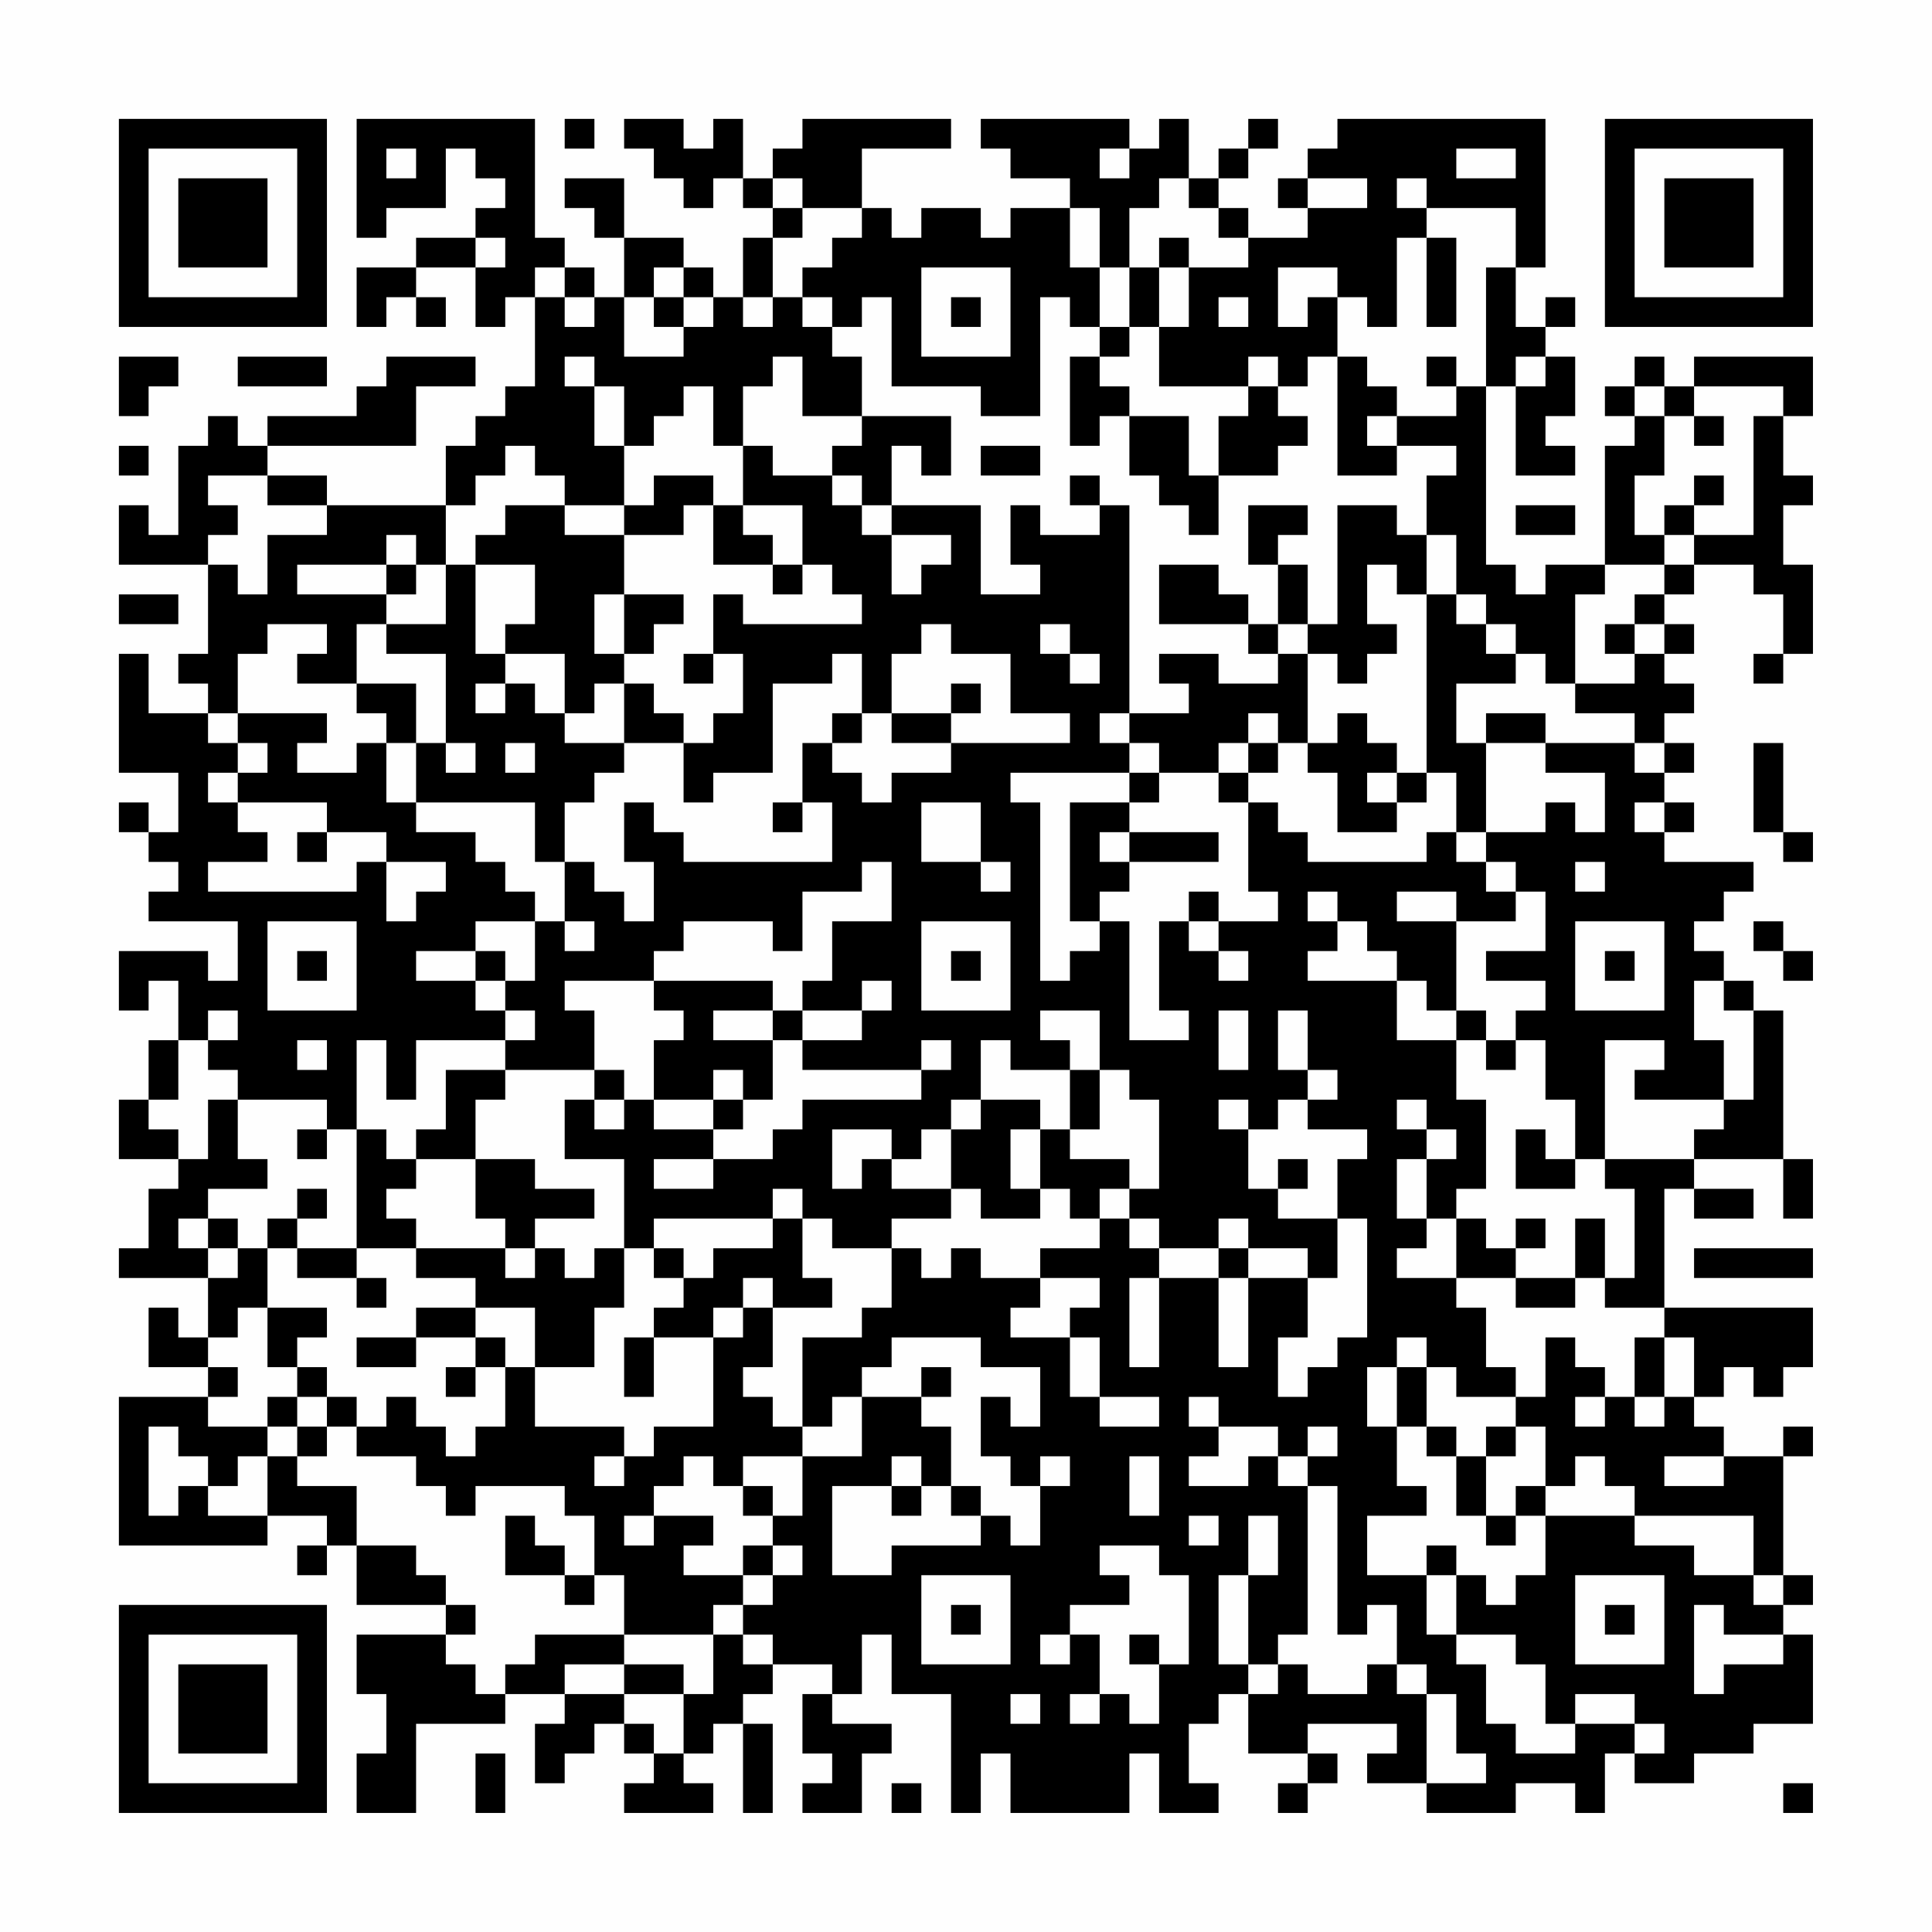 <?xml version="1.0" encoding="UTF-8"?>
<svg xmlns="http://www.w3.org/2000/svg" version="1.1" width="300" height="300" viewBox="0 0 300 300"><rect x="0" y="0" width="300" height="300" fill="#fefefe"/><g transform="scale(4.615)"><g transform="translate(4,4)"><path fill-rule="evenodd" d="M8 0L8 4L9 4L9 3L11 3L11 1L12 1L12 2L13 2L13 3L12 3L12 4L10 4L10 5L8 5L8 7L9 7L9 6L10 6L10 7L11 7L11 6L10 6L10 5L12 5L12 7L13 7L13 6L14 6L14 9L13 9L13 10L12 10L12 11L11 11L11 13L7 13L7 12L5 12L5 11L10 11L10 9L12 9L12 8L9 8L9 9L8 9L8 10L5 10L5 11L4 11L4 10L3 10L3 11L2 11L2 14L1 14L1 13L0 13L0 15L3 15L3 18L2 18L2 19L3 19L3 20L1 20L1 18L0 18L0 22L2 22L2 24L1 24L1 23L0 23L0 24L1 24L1 25L2 25L2 26L1 26L1 27L4 27L4 29L3 29L3 28L0 28L0 30L1 30L1 29L2 29L2 31L1 31L1 33L0 33L0 35L2 35L2 36L1 36L1 38L0 38L0 39L3 39L3 41L2 41L2 40L1 40L1 42L3 42L3 43L0 43L0 48L5 48L5 47L7 47L7 48L6 48L6 49L7 49L7 48L8 48L8 50L11 50L11 51L8 51L8 53L9 53L9 55L8 55L8 57L10 57L10 54L13 54L13 53L15 53L15 54L14 54L14 56L15 56L15 55L16 55L16 54L17 54L17 55L18 55L18 56L17 56L17 57L20 57L20 56L19 56L19 55L20 55L20 54L21 54L21 57L22 57L22 54L21 54L21 53L22 53L22 52L24 52L24 53L23 53L23 55L24 55L24 56L23 56L23 57L25 57L25 55L26 55L26 54L24 54L24 53L25 53L25 51L26 51L26 53L28 53L28 57L29 57L29 55L30 55L30 57L34 57L34 55L35 55L35 57L37 57L37 56L36 56L36 54L37 54L37 53L38 53L38 55L40 55L40 56L39 56L39 57L40 57L40 56L41 56L41 55L40 55L40 54L43 54L43 55L42 55L42 56L44 56L44 57L47 57L47 56L49 56L49 57L50 57L50 55L51 55L51 56L53 56L53 55L55 55L55 54L57 54L57 51L56 51L56 50L57 50L57 49L56 49L56 45L57 45L57 44L56 44L56 45L54 45L54 44L53 44L53 43L54 43L54 42L55 42L55 43L56 43L56 42L57 42L57 40L52 40L52 36L53 36L53 37L55 37L55 36L53 36L53 35L56 35L56 37L57 37L57 35L56 35L56 30L55 30L55 29L54 29L54 28L53 28L53 27L54 27L54 26L55 26L55 25L52 25L52 24L53 24L53 23L52 23L52 22L53 22L53 21L52 21L52 20L53 20L53 19L52 19L52 18L53 18L53 17L52 17L52 16L53 16L53 15L55 15L55 16L56 16L56 18L55 18L55 19L56 19L56 18L57 18L57 15L56 15L56 13L57 13L57 12L56 12L56 10L57 10L57 8L53 8L53 9L52 9L52 8L51 8L51 9L50 9L50 10L51 10L51 11L50 11L50 15L48 15L48 16L47 16L47 15L46 15L46 9L47 9L47 12L49 12L49 11L48 11L48 10L49 10L49 8L48 8L48 7L49 7L49 6L48 6L48 7L47 7L47 5L48 5L48 0L41 0L41 1L40 1L40 2L39 2L39 3L40 3L40 4L38 4L38 3L37 3L37 2L38 2L38 1L39 1L39 0L38 0L38 1L37 1L37 2L36 2L36 0L35 0L35 1L34 1L34 0L29 0L29 1L30 1L30 2L32 2L32 3L30 3L30 4L29 4L29 3L27 3L27 4L26 4L26 3L25 3L25 1L28 1L28 0L23 0L23 1L22 1L22 2L21 2L21 0L20 0L20 1L19 1L19 0L17 0L17 1L18 1L18 2L19 2L19 3L20 3L20 2L21 2L21 3L22 3L22 4L21 4L21 6L20 6L20 5L19 5L19 4L17 4L17 2L15 2L15 3L16 3L16 4L17 4L17 6L16 6L16 5L15 5L15 4L14 4L14 0ZM15 0L15 1L16 1L16 0ZM9 1L9 2L10 2L10 1ZM33 1L33 2L34 2L34 1ZM45 1L45 2L47 2L47 1ZM22 2L22 3L23 3L23 4L22 4L22 6L21 6L21 7L22 7L22 6L23 6L23 7L24 7L24 8L25 8L25 10L23 10L23 8L22 8L22 9L21 9L21 11L20 11L20 9L19 9L19 10L18 10L18 11L17 11L17 9L16 9L16 8L15 8L15 9L16 9L16 11L17 11L17 13L15 13L15 12L14 12L14 11L13 11L13 12L12 12L12 13L11 13L11 15L10 15L10 14L9 14L9 15L6 15L6 16L9 16L9 17L8 17L8 19L6 19L6 18L7 18L7 17L5 17L5 18L4 18L4 20L3 20L3 21L4 21L4 22L3 22L3 23L4 23L4 24L5 24L5 25L3 25L3 26L8 26L8 25L9 25L9 27L10 27L10 26L11 26L11 25L9 25L9 24L7 24L7 23L4 23L4 22L5 22L5 21L4 21L4 20L7 20L7 21L6 21L6 22L8 22L8 21L9 21L9 23L10 23L10 24L12 24L12 25L13 25L13 26L14 26L14 27L12 27L12 28L10 28L10 29L12 29L12 30L13 30L13 31L10 31L10 33L9 33L9 31L8 31L8 34L7 34L7 33L4 33L4 32L3 32L3 31L4 31L4 30L3 30L3 31L2 31L2 33L1 33L1 34L2 34L2 35L3 35L3 33L4 33L4 35L5 35L5 36L3 36L3 37L2 37L2 38L3 38L3 39L4 39L4 38L5 38L5 40L4 40L4 41L3 41L3 42L4 42L4 43L3 43L3 44L5 44L5 45L4 45L4 46L3 46L3 45L2 45L2 44L1 44L1 47L2 47L2 46L3 46L3 47L5 47L5 45L6 45L6 46L8 46L8 48L10 48L10 49L11 49L11 50L12 50L12 51L11 51L11 52L12 52L12 53L13 53L13 52L14 52L14 51L17 51L17 52L15 52L15 53L17 53L17 54L18 54L18 55L19 55L19 53L20 53L20 51L21 51L21 52L22 52L22 51L21 51L21 50L22 50L22 49L23 49L23 48L22 48L22 47L23 47L23 45L25 45L25 43L27 43L27 44L28 44L28 46L27 46L27 45L26 45L26 46L24 46L24 49L26 49L26 48L29 48L29 47L30 47L30 48L31 48L31 46L32 46L32 45L31 45L31 46L30 46L30 45L29 45L29 43L30 43L30 44L31 44L31 42L29 42L29 41L26 41L26 42L25 42L25 43L24 43L24 44L23 44L23 41L25 41L25 40L26 40L26 38L27 38L27 39L28 39L28 38L29 38L29 39L31 39L31 40L30 40L30 41L32 41L32 43L33 43L33 44L35 44L35 43L33 43L33 41L32 41L32 40L33 40L33 39L31 39L31 38L33 38L33 37L34 37L34 38L35 38L35 39L34 39L34 42L35 42L35 39L37 39L37 42L38 42L38 39L40 39L40 41L39 41L39 43L40 43L40 42L41 42L41 41L42 41L42 37L41 37L41 35L42 35L42 34L40 34L40 33L41 33L41 32L40 32L40 30L39 30L39 32L40 32L40 33L39 33L39 34L38 34L38 33L37 33L37 34L38 34L38 36L39 36L39 37L41 37L41 39L40 39L40 38L38 38L38 37L37 37L37 38L35 38L35 37L34 37L34 36L35 36L35 33L34 33L34 32L33 32L33 30L31 30L31 31L32 31L32 32L30 32L30 31L29 31L29 33L28 33L28 34L27 34L27 35L26 35L26 34L24 34L24 36L25 36L25 35L26 35L26 36L28 36L28 37L26 37L26 38L24 38L24 37L23 37L23 36L22 36L22 37L18 37L18 38L17 38L17 35L15 35L15 33L16 33L16 34L17 34L17 33L18 33L18 34L20 34L20 35L18 35L18 36L20 36L20 35L22 35L22 34L23 34L23 33L27 33L27 32L28 32L28 31L27 31L27 32L23 32L23 31L25 31L25 30L26 30L26 29L25 29L25 30L23 30L23 29L24 29L24 27L26 27L26 25L25 25L25 26L23 26L23 28L22 28L22 27L19 27L19 28L18 28L18 29L15 29L15 30L16 30L16 32L13 32L13 31L14 31L14 30L13 30L13 29L14 29L14 27L15 27L15 28L16 28L16 27L15 27L15 25L16 25L16 26L17 26L17 27L18 27L18 25L17 25L17 23L18 23L18 24L19 24L19 25L24 25L24 23L23 23L23 21L24 21L24 22L25 22L25 23L26 23L26 22L28 22L28 21L32 21L32 20L30 20L30 18L28 18L28 17L27 17L27 18L26 18L26 20L25 20L25 18L24 18L24 19L22 19L22 22L20 22L20 23L19 23L19 21L20 21L20 20L21 20L21 18L20 18L20 16L21 16L21 17L25 17L25 16L24 16L24 15L23 15L23 13L21 13L21 11L22 11L22 12L24 12L24 13L25 13L25 14L26 14L26 16L27 16L27 15L28 15L28 14L26 14L26 13L29 13L29 16L31 16L31 15L30 15L30 13L31 13L31 14L33 14L33 13L34 13L34 20L33 20L33 21L34 21L34 22L30 22L30 23L31 23L31 29L32 29L32 28L33 28L33 27L34 27L34 31L36 31L36 30L35 30L35 27L36 27L36 28L37 28L37 29L38 29L38 28L37 28L37 27L39 27L39 26L38 26L38 23L39 23L39 24L40 24L40 25L44 25L44 24L45 24L45 25L46 25L46 26L47 26L47 27L45 27L45 26L43 26L43 27L45 27L45 30L44 30L44 29L43 29L43 28L42 28L42 27L41 27L41 26L40 26L40 27L41 27L41 28L40 28L40 29L43 29L43 31L45 31L45 33L46 33L46 36L45 36L45 37L44 37L44 35L45 35L45 34L44 34L44 33L43 33L43 34L44 34L44 35L43 35L43 37L44 37L44 38L43 38L43 39L45 39L45 40L46 40L46 42L47 42L47 43L45 43L45 42L44 42L44 41L43 41L43 42L42 42L42 44L43 44L43 46L44 46L44 47L42 47L42 49L44 49L44 51L45 51L45 52L46 52L46 54L47 54L47 55L49 55L49 54L51 54L51 55L52 55L52 54L51 54L51 53L49 53L49 54L48 54L48 52L47 52L47 51L45 51L45 49L46 49L46 50L47 50L47 49L48 49L48 47L51 47L51 48L53 48L53 49L55 49L55 50L56 50L56 49L55 49L55 47L51 47L51 46L50 46L50 45L49 45L49 46L48 46L48 44L47 44L47 43L48 43L48 41L49 41L49 42L50 42L50 43L49 43L49 44L50 44L50 43L51 43L51 44L52 44L52 43L53 43L53 41L52 41L52 40L50 40L50 39L51 39L51 36L50 36L50 35L53 35L53 34L54 34L54 33L55 33L55 30L54 30L54 29L53 29L53 31L54 31L54 33L51 33L51 32L52 32L52 31L50 31L50 35L49 35L49 33L48 33L48 31L47 31L47 30L48 30L48 29L46 29L46 28L48 28L48 26L47 26L47 25L46 25L46 24L48 24L48 23L49 23L49 24L50 24L50 22L48 22L48 21L51 21L51 22L52 22L52 21L51 21L51 20L49 20L49 19L51 19L51 18L52 18L52 17L51 17L51 16L52 16L52 15L53 15L53 14L55 14L55 10L56 10L56 9L53 9L53 10L52 10L52 9L51 9L51 10L52 10L52 12L51 12L51 14L52 14L52 15L50 15L50 16L49 16L49 19L48 19L48 18L47 18L47 17L46 17L46 16L45 16L45 14L44 14L44 12L45 12L45 11L43 11L43 10L45 10L45 9L46 9L46 5L47 5L47 3L44 3L44 2L43 2L43 3L44 3L44 4L43 4L43 7L42 7L42 6L41 6L41 5L39 5L39 7L40 7L40 6L41 6L41 8L40 8L40 9L39 9L39 8L38 8L38 9L35 9L35 7L36 7L36 5L38 5L38 4L37 4L37 3L36 3L36 2L35 2L35 3L34 3L34 5L33 5L33 3L32 3L32 5L33 5L33 7L32 7L32 6L31 6L31 10L29 10L29 9L26 9L26 6L25 6L25 7L24 7L24 6L23 6L23 5L24 5L24 4L25 4L25 3L23 3L23 2ZM40 2L40 3L42 3L42 2ZM12 4L12 5L13 5L13 4ZM35 4L35 5L34 5L34 7L33 7L33 8L32 8L32 11L33 11L33 10L34 10L34 12L35 12L35 13L36 13L36 14L37 14L37 12L39 12L39 11L40 11L40 10L39 10L39 9L38 9L38 10L37 10L37 12L36 12L36 10L34 10L34 9L33 9L33 8L34 8L34 7L35 7L35 5L36 5L36 4ZM44 4L44 7L45 7L45 4ZM14 5L14 6L15 6L15 7L16 7L16 6L15 6L15 5ZM18 5L18 6L17 6L17 8L19 8L19 7L20 7L20 6L19 6L19 5ZM27 5L27 8L30 8L30 5ZM18 6L18 7L19 7L19 6ZM28 6L28 7L29 7L29 6ZM37 6L37 7L38 7L38 6ZM0 8L0 10L1 10L1 9L2 9L2 8ZM4 8L4 9L7 9L7 8ZM41 8L41 12L43 12L43 11L42 11L42 10L43 10L43 9L42 9L42 8ZM44 8L44 9L45 9L45 8ZM47 8L47 9L48 9L48 8ZM25 10L25 11L24 11L24 12L25 12L25 13L26 13L26 11L27 11L27 12L28 12L28 10ZM53 10L53 11L54 11L54 10ZM0 11L0 12L1 12L1 11ZM29 11L29 12L31 12L31 11ZM3 12L3 13L4 13L4 14L3 14L3 15L4 15L4 16L5 16L5 14L7 14L7 13L5 13L5 12ZM18 12L18 13L17 13L17 14L15 14L15 13L13 13L13 14L12 14L12 15L11 15L11 17L9 17L9 18L11 18L11 21L10 21L10 19L8 19L8 20L9 20L9 21L10 21L10 23L14 23L14 25L15 25L15 23L16 23L16 22L17 22L17 21L19 21L19 20L18 20L18 19L17 19L17 18L18 18L18 17L19 17L19 16L17 16L17 14L19 14L19 13L20 13L20 15L22 15L22 16L23 16L23 15L22 15L22 14L21 14L21 13L20 13L20 12ZM32 12L32 13L33 13L33 12ZM53 12L53 13L52 13L52 14L53 14L53 13L54 13L54 12ZM38 13L38 15L39 15L39 17L38 17L38 16L37 16L37 15L35 15L35 17L38 17L38 18L39 18L39 19L37 19L37 18L35 18L35 19L36 19L36 20L34 20L34 21L35 21L35 22L34 22L34 23L32 23L32 27L33 27L33 26L34 26L34 25L37 25L37 24L34 24L34 23L35 23L35 22L37 22L37 23L38 23L38 22L39 22L39 21L40 21L40 22L41 22L41 24L43 24L43 23L44 23L44 22L45 22L45 24L46 24L46 21L48 21L48 20L46 20L46 21L45 21L45 19L47 19L47 18L46 18L46 17L45 17L45 16L44 16L44 14L43 14L43 13L41 13L41 17L40 17L40 15L39 15L39 14L40 14L40 13ZM47 13L47 14L49 14L49 13ZM9 15L9 16L10 16L10 15ZM12 15L12 18L13 18L13 19L12 19L12 20L13 20L13 19L14 19L14 20L15 20L15 21L17 21L17 19L16 19L16 20L15 20L15 18L13 18L13 17L14 17L14 15ZM42 15L42 17L43 17L43 18L42 18L42 19L41 19L41 18L40 18L40 17L39 17L39 18L40 18L40 21L41 21L41 20L42 20L42 21L43 21L43 22L42 22L42 23L43 23L43 22L44 22L44 16L43 16L43 15ZM0 16L0 17L2 17L2 16ZM16 16L16 18L17 18L17 16ZM31 17L31 18L32 18L32 19L33 19L33 18L32 18L32 17ZM50 17L50 18L51 18L51 17ZM19 18L19 19L20 19L20 18ZM28 19L28 20L26 20L26 21L28 21L28 20L29 20L29 19ZM24 20L24 21L25 21L25 20ZM38 20L38 21L37 21L37 22L38 22L38 21L39 21L39 20ZM11 21L11 22L12 22L12 21ZM13 21L13 22L14 22L14 21ZM55 21L55 24L56 24L56 25L57 25L57 24L56 24L56 21ZM22 23L22 24L23 24L23 23ZM27 23L27 25L29 25L29 26L30 26L30 25L29 25L29 23ZM51 23L51 24L52 24L52 23ZM6 24L6 25L7 25L7 24ZM33 24L33 25L34 25L34 24ZM49 25L49 26L50 26L50 25ZM36 26L36 27L37 27L37 26ZM5 27L5 30L8 30L8 27ZM27 27L27 30L30 30L30 27ZM49 27L49 30L52 30L52 27ZM55 27L55 28L56 28L56 29L57 29L57 28L56 28L56 27ZM6 28L6 29L7 29L7 28ZM12 28L12 29L13 29L13 28ZM28 28L28 29L29 29L29 28ZM50 28L50 29L51 29L51 28ZM18 29L18 30L19 30L19 31L18 31L18 33L20 33L20 34L21 34L21 33L22 33L22 31L23 31L23 30L22 30L22 29ZM20 30L20 31L22 31L22 30ZM37 30L37 32L38 32L38 30ZM45 30L45 31L46 31L46 32L47 32L47 31L46 31L46 30ZM6 31L6 32L7 32L7 31ZM11 32L11 34L10 34L10 35L9 35L9 34L8 34L8 38L6 38L6 37L7 37L7 36L6 36L6 37L5 37L5 38L6 38L6 39L8 39L8 40L9 40L9 39L8 39L8 38L10 38L10 39L12 39L12 40L10 40L10 41L8 41L8 42L10 42L10 41L12 41L12 42L11 42L11 43L12 43L12 42L13 42L13 44L12 44L12 45L11 45L11 44L10 44L10 43L9 43L9 44L8 44L8 43L7 43L7 42L6 42L6 41L7 41L7 40L5 40L5 42L6 42L6 43L5 43L5 44L6 44L6 45L7 45L7 44L8 44L8 45L10 45L10 46L11 46L11 47L12 47L12 46L15 46L15 47L16 47L16 49L15 49L15 48L14 48L14 47L13 47L13 49L15 49L15 50L16 50L16 49L17 49L17 51L20 51L20 50L21 50L21 49L22 49L22 48L21 48L21 49L19 49L19 48L20 48L20 47L18 47L18 46L19 46L19 45L20 45L20 46L21 46L21 47L22 47L22 46L21 46L21 45L23 45L23 44L22 44L22 43L21 43L21 42L22 42L22 40L24 40L24 39L23 39L23 37L22 37L22 38L20 38L20 39L19 39L19 38L18 38L18 39L19 39L19 40L18 40L18 41L17 41L17 43L18 43L18 41L20 41L20 44L18 44L18 45L17 45L17 44L14 44L14 42L16 42L16 40L17 40L17 38L16 38L16 39L15 39L15 38L14 38L14 37L16 37L16 36L14 36L14 35L12 35L12 33L13 33L13 32ZM16 32L16 33L17 33L17 32ZM20 32L20 33L21 33L21 32ZM32 32L32 34L31 34L31 33L29 33L29 34L28 34L28 36L29 36L29 37L31 37L31 36L32 36L32 37L33 37L33 36L34 36L34 35L32 35L32 34L33 34L33 32ZM6 34L6 35L7 35L7 34ZM30 34L30 36L31 36L31 34ZM47 34L47 36L49 36L49 35L48 35L48 34ZM10 35L10 36L9 36L9 37L10 37L10 38L13 38L13 39L14 39L14 38L13 38L13 37L12 37L12 35ZM39 35L39 36L40 36L40 35ZM3 37L3 38L4 38L4 37ZM45 37L45 39L47 39L47 40L49 40L49 39L50 39L50 37L49 37L49 39L47 39L47 38L48 38L48 37L47 37L47 38L46 38L46 37ZM37 38L37 39L38 39L38 38ZM53 38L53 39L57 39L57 38ZM21 39L21 40L20 40L20 41L21 41L21 40L22 40L22 39ZM12 40L12 41L13 41L13 42L14 42L14 40ZM51 41L51 43L52 43L52 41ZM27 42L27 43L28 43L28 42ZM43 42L43 44L44 44L44 45L45 45L45 47L46 47L46 48L47 48L47 47L48 47L48 46L47 46L47 47L46 47L46 45L47 45L47 44L46 44L46 45L45 45L45 44L44 44L44 42ZM6 43L6 44L7 44L7 43ZM36 43L36 44L37 44L37 45L36 45L36 46L38 46L38 45L39 45L39 46L40 46L40 51L39 51L39 52L38 52L38 49L39 49L39 47L38 47L38 49L37 49L37 52L38 52L38 53L39 53L39 52L40 52L40 53L42 53L42 52L43 52L43 53L44 53L44 56L46 56L46 55L45 55L45 53L44 53L44 52L43 52L43 50L42 50L42 51L41 51L41 46L40 46L40 45L41 45L41 44L40 44L40 45L39 45L39 44L37 44L37 43ZM16 45L16 46L17 46L17 45ZM34 45L34 47L35 47L35 45ZM52 45L52 46L54 46L54 45ZM26 46L26 47L27 47L27 46ZM28 46L28 47L29 47L29 46ZM17 47L17 48L18 48L18 47ZM36 47L36 48L37 48L37 47ZM33 48L33 49L34 49L34 50L32 50L32 51L31 51L31 52L32 52L32 51L33 51L33 53L32 53L32 54L33 54L33 53L34 53L34 54L35 54L35 52L36 52L36 49L35 49L35 48ZM44 48L44 49L45 49L45 48ZM27 49L27 52L30 52L30 49ZM49 49L49 52L52 52L52 49ZM28 50L28 51L29 51L29 50ZM50 50L50 51L51 51L51 50ZM53 50L53 53L54 53L54 52L56 52L56 51L54 51L54 50ZM34 51L34 52L35 52L35 51ZM17 52L17 53L19 53L19 52ZM30 53L30 54L31 54L31 53ZM12 55L12 57L13 57L13 55ZM26 56L26 57L27 57L27 56ZM56 56L56 57L57 57L57 56ZM0 0L0 7L7 7L7 0ZM1 1L1 6L6 6L6 1ZM2 2L2 5L5 5L5 2ZM50 0L50 7L57 7L57 0ZM51 1L51 6L56 6L56 1ZM52 2L52 5L55 5L55 2ZM0 50L0 57L7 57L7 50ZM1 51L1 56L6 56L6 51ZM2 52L2 55L5 55L5 52Z" fill="#000000"/></g></g></svg>
